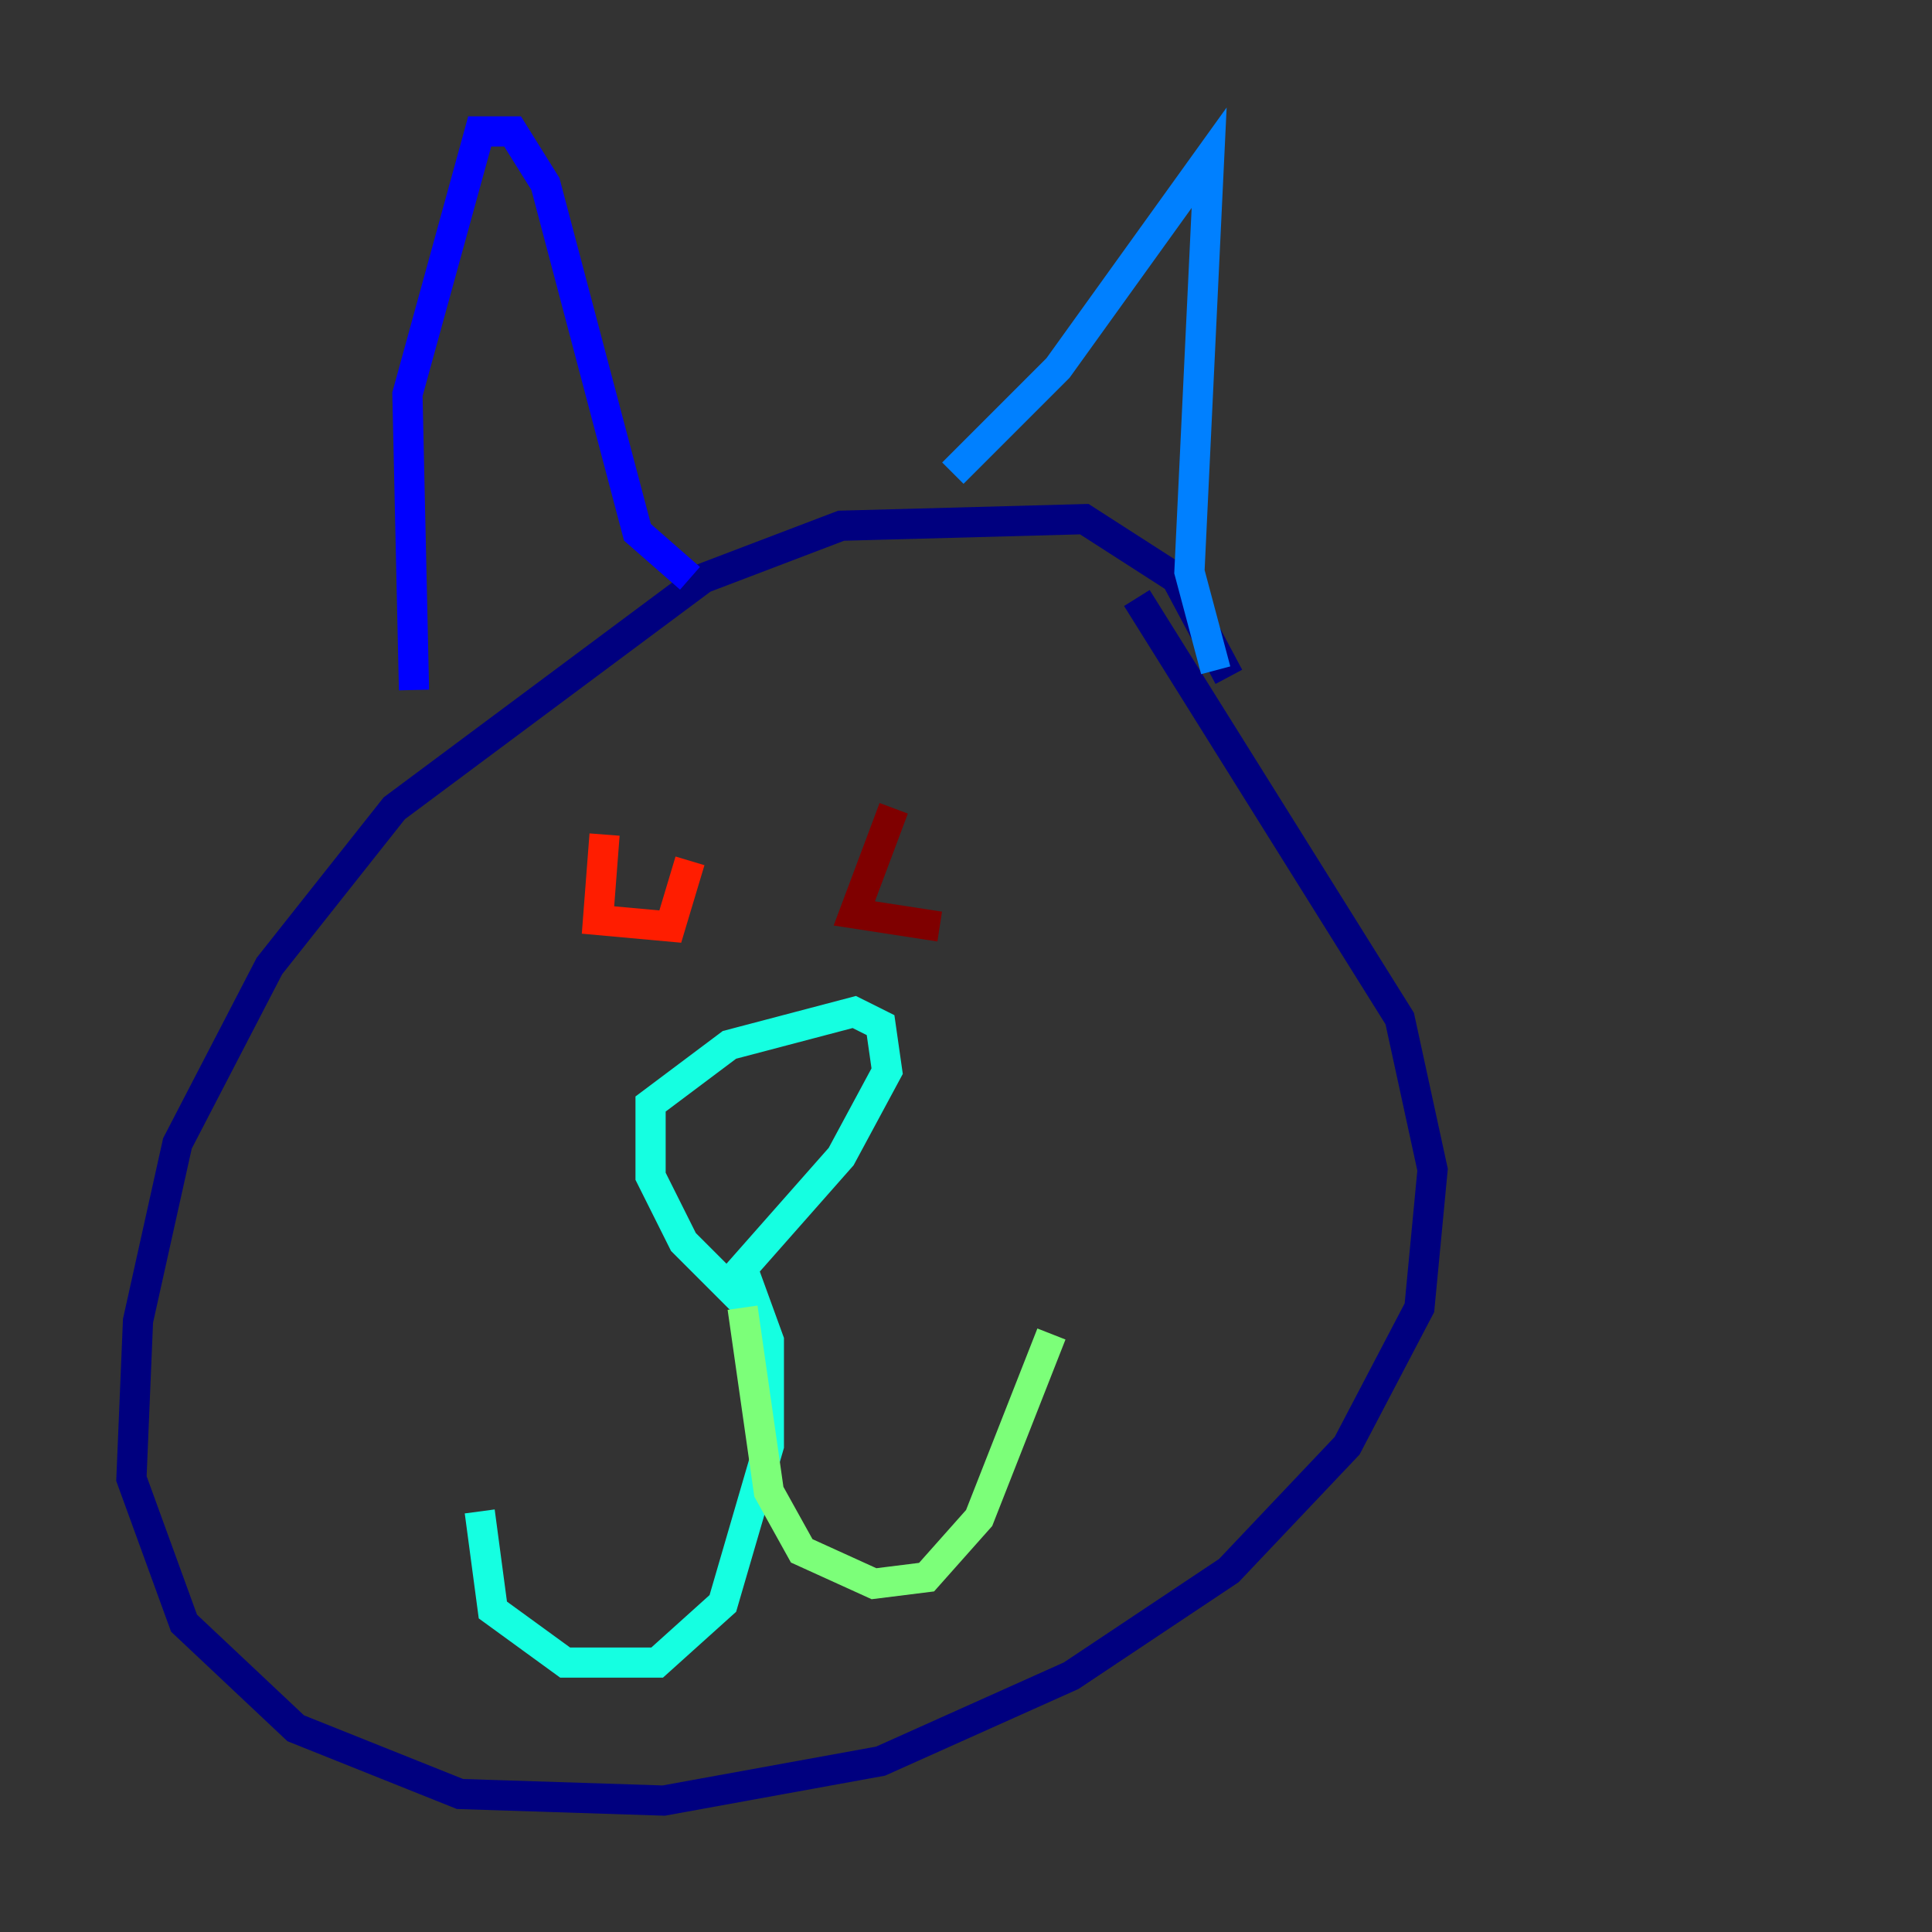 <?xml version="1.0" encoding="utf-8" ?>
<svg baseProfile="tiny" height="128" version="1.2" viewBox="0,0,128,128" width="128" xmlns="http://www.w3.org/2000/svg" xmlns:ev="http://www.w3.org/2001/xml-events" xmlns:xlink="http://www.w3.org/1999/xlink"><rect x="0" y="0" width="128" height="128" fill="#333333" stroke="none"/><defs /><polyline fill="none" points="81.415,44.843 77.932,38.313 71.837,34.395 55.728,34.83 46.585,38.313 26.122,53.551 17.85,64.0 11.755,75.755 9.143,87.51 8.707,97.959 12.191,107.537 19.592,114.503 30.476,118.857 43.973,119.293 58.34,116.68 70.966,111.02 81.415,104.054 89.252,95.782 94.041,86.639 94.912,77.497 92.735,67.483 75.32,39.619" stroke="#00007f" stroke-width="2" /><polyline fill="none" points="27.429,45.714 26.993,26.122 31.782,8.707 33.959,8.707 36.136,12.191 42.231,35.265 45.714,38.313" stroke="#0000ff" stroke-width="2" /><polyline fill="none" points="63.129,31.347 70.095,24.381 80.109,10.449 78.803,37.878 80.544,44.408" stroke="#0080ff" stroke-width="2" /><polyline fill="none" points="50.503,87.51 45.279,82.286 43.102,77.932 43.102,73.143 48.327,69.225 56.599,67.048 58.34,67.918 58.776,70.966 55.728,76.626 49.197,84.027 50.939,88.816 50.939,95.782 47.891,106.231 43.537,110.15 37.442,110.15 32.653,106.667 31.782,100.136" stroke="#15ffe1" stroke-width="2" /><polyline fill="none" points="49.197,86.639 50.939,98.83 53.116,102.748 57.905,104.925 61.388,104.49 64.871,100.571 69.66,88.381" stroke="#7cff79" stroke-width="2" /><polyline fill="none" points="40.054,54.857 40.054,54.857" stroke="#e4ff12" stroke-width="2" /><polyline fill="none" points="65.306,49.197 65.306,49.197" stroke="#ff9400" stroke-width="2" /><polyline fill="none" points="40.054,55.292 39.619,60.952 44.408,61.388 45.714,57.034" stroke="#ff1d00" stroke-width="2" /><polyline fill="none" points="59.211,53.551 56.599,60.517 62.258,61.388" stroke="#7f0000" stroke-width="2" /></svg>